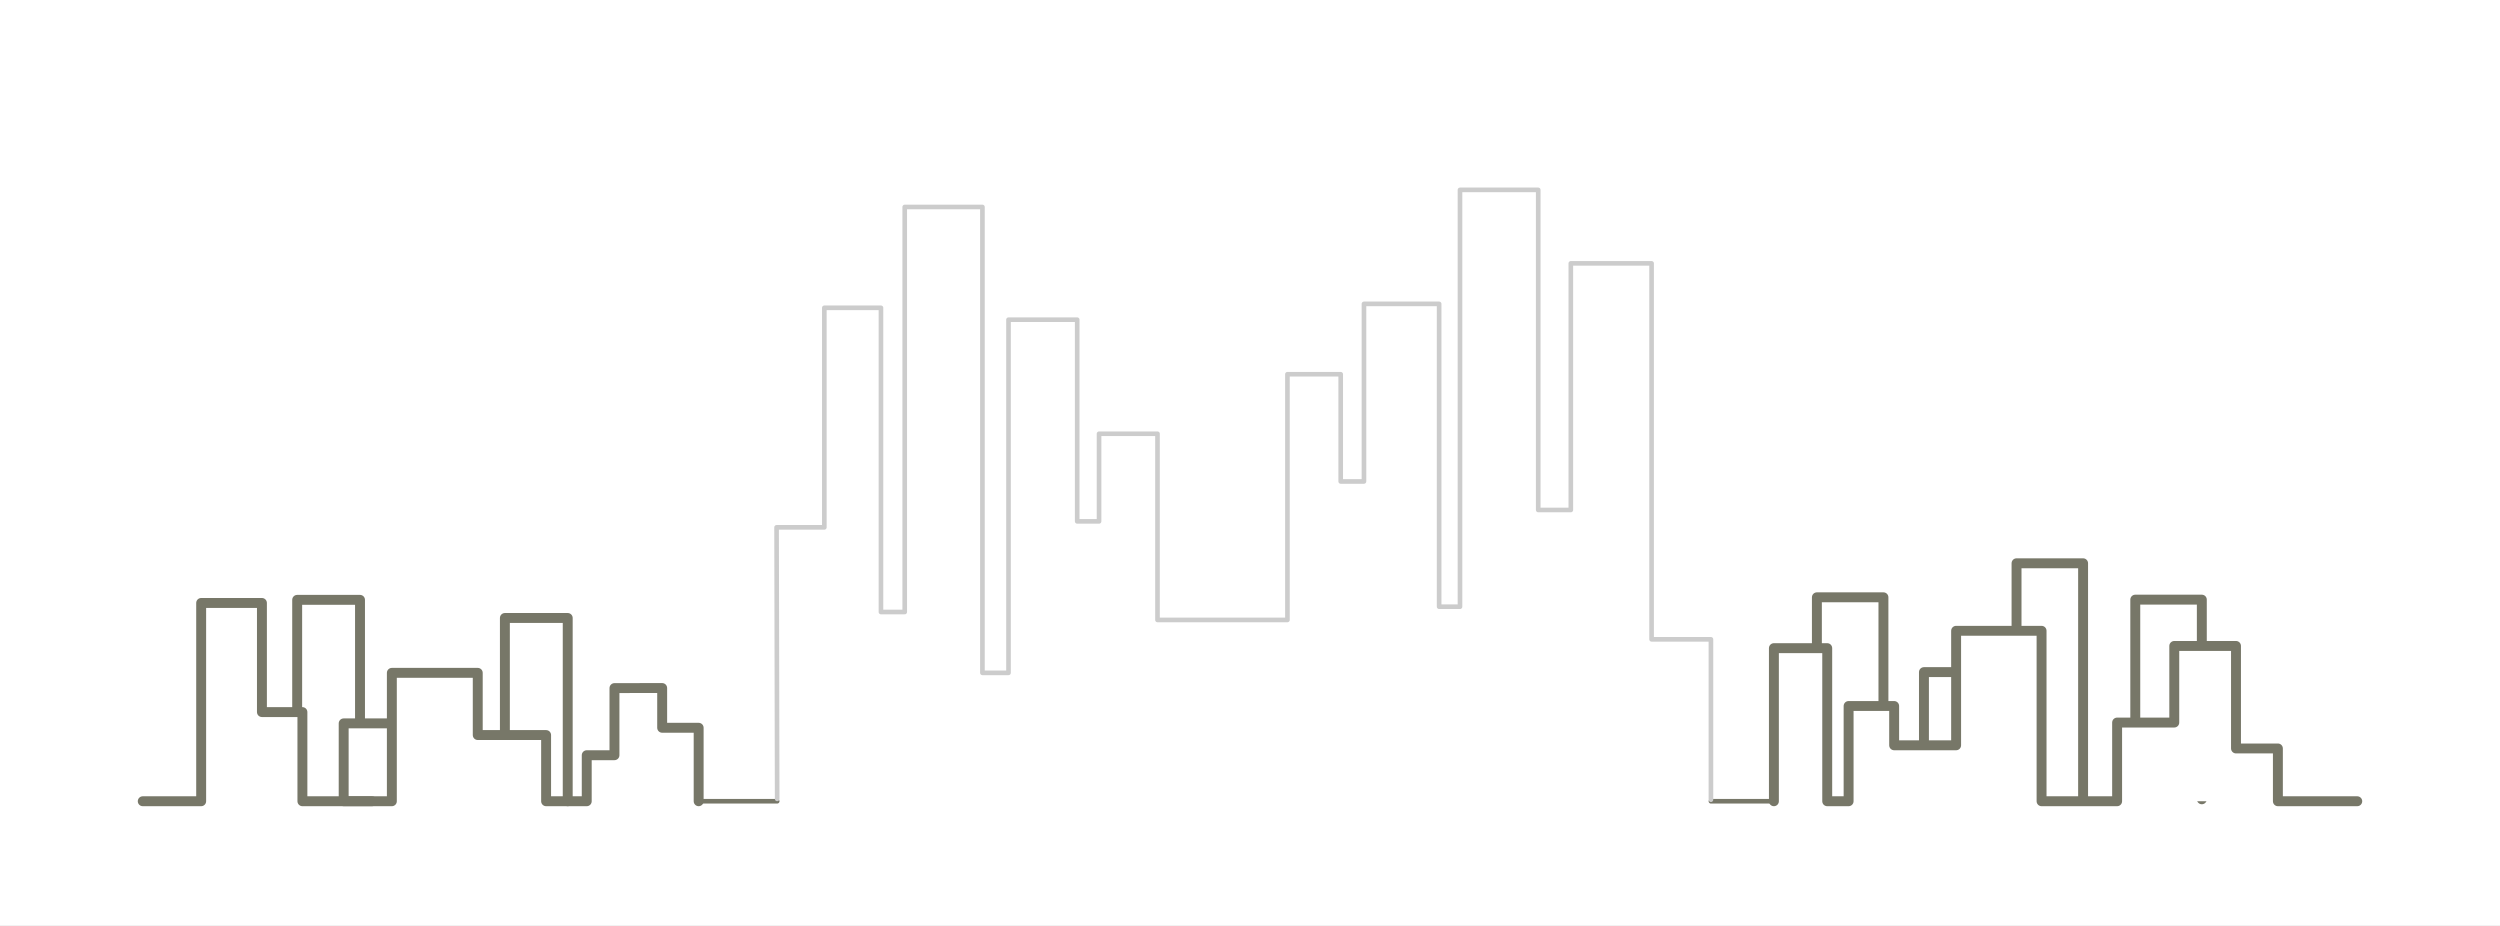 <?xml version="1.0" encoding="iso-8859-1"?>
<!-- Generator: Adobe Illustrator 13.0.0, SVG Export Plug-In . SVG Version: 6.00 Build 14948)  -->
<!DOCTYPE svg PUBLIC "-//W3C//DTD SVG 1.1//EN" "http://www.w3.org/Graphics/SVG/1.1/DTD/svg11.dtd">
<svg version="1.1" xmlns="http://www.w3.org/2000/svg" xmlns:xlink="http://www.w3.org/1999/xlink" x="0px" y="0px" width="378px"
	 height="140px" viewBox="0 0 378 140" style="enable-background:new 0 0 378 140;" xml:space="preserve">
<rect x="0" y="0" width="378" height="140" fill="#333333" stroke="none"/>
<g id="Layer_2">
	<g>
		<rect style="fill:none;" width="378" height="140"/>
		<rect style="fill:#FFFFFF;" width="378" height="140"/>
	</g>
</g>
<g id="cadre">
</g>
<g id="centre_ville">
</g>
<g id="banlieues">
</g>
<g id="Layer_5">
	<g>
		
			<line style="fill:none;stroke:#777768;stroke-width:0.7;stroke-linecap:round;stroke-linejoin:round;" x1="258.693" y1="121.148" x2="268.214" y2="121.148"/>
		
			<line style="fill:none;stroke:#777768;stroke-width:0.7;stroke-linecap:round;stroke-linejoin:round;" x1="105.636" y1="121.148" x2="117.51" y2="121.148"/>
		
			<polyline id="grande_ville" style="fill:none;stroke:#CCCCCC;stroke-width:0.7;stroke-linecap:round;stroke-linejoin:round;" points="
			117.507,120.792 117.418,79.735 124.64,79.735 124.64,46.54 133.201,46.54 133.201,92.535 136.795,92.535 136.795,31.294 
			148.542,31.294 148.542,101.735 152.486,101.735 152.486,48.338 162.873,48.338 162.873,78.83 166.176,78.83 166.176,65.584 
			175.013,65.584 175.013,93.735 194.66,93.735 194.66,56.584 202.714,56.584 202.714,72.796 206.232,72.796 206.232,45.946 
			217.596,45.946 217.596,91.735 220.751,91.735 220.751,28.71 232.58,28.71 232.58,77.108 237.508,77.108 237.508,39.822 
			249.721,39.822 249.721,96.667 258.693,96.667 258.693,120.917 		"/>
		<g id="banlieue_1">
			<polyline style="fill:#FFFFFF;stroke:#777768;stroke-width:1.5;stroke-linecap:round;stroke-linejoin:round;" points="
				44.933,112.322 44.933,90.697 54.433,90.697 54.433,118.408 			"/>
			<polyline style="fill:#FFFFFF;stroke:#777768;stroke-width:1.5;stroke-linecap:round;stroke-linejoin:round;" points="
				59.401,109.375 51.964,109.375 51.964,121.148 56.248,121.148 			"/>
			<polyline style="fill:#FFFFFF;stroke:#777768;stroke-width:1.5;stroke-linecap:round;stroke-linejoin:round;" points="
				76.339,115.062 76.339,93.438 85.839,93.438 85.839,121.148 			"/>
			<polyline style="fill:#FFFFFF;stroke:#777768;stroke-width:1.5;stroke-linecap:round;stroke-linejoin:round;" points="
				105.636,121.148 105.636,110.039 100.12,110.039 100.12,104.031 92.907,104.039 92.907,114.188 88.714,114.188 88.714,121.148 
				82.571,121.148 82.571,111.14 72.235,111.14 72.235,101.735 59.248,101.735 59.248,121.148 45.724,121.148 45.724,107.667 
				39.604,107.667 39.604,91.167 30.416,91.167 30.416,121.148 21.583,121.148 			"/>
		</g>
		<g id="banlieue_2">
			<polyline style="fill:#FFFFFF;stroke:#777768;stroke-width:1.5;stroke-linecap:round;stroke-linejoin:round;" points="
				300.964,118.375 300.964,101.625 290.901,101.625 290.901,118.812 			"/>
			<polyline style="fill:#FFFFFF;stroke:#777768;stroke-width:1.5;stroke-linecap:round;stroke-linejoin:round;" points="
				304.901,119.946 304.901,85.167 314.964,85.167 314.964,120.854 			"/>
			<polyline style="fill:#FFFFFF;stroke:#777768;stroke-width:1.5;stroke-linecap:round;stroke-linejoin:round;" points="
				322.854,120.086 322.854,90.666 332.916,90.666 332.916,120.854 			"/>
			<polyline style="fill:#FFFFFF;stroke:#777768;stroke-width:1.5;stroke-linecap:round;stroke-linejoin:round;" points="
				284.776,117.237 284.776,90.312 274.714,90.312 274.714,120.231 			"/>
			<polyline style="fill:#FFFFFF;stroke:#777768;stroke-width:1.5;stroke-linecap:round;stroke-linejoin:round;" points="
				268.214,121.148 268.214,98 276.276,98 276.276,121.148 279.509,121.148 279.509,106.747 286.396,106.747 286.396,112.689 
				292.151,112.689 295.765,112.689 295.765,102.5 295.765,95.377 308.685,95.377 308.685,121.148 320.108,121.148 320.108,109.25 
				328.75,109.25 328.75,97.667 338.083,97.667 338.083,113.167 344.417,113.167 344.417,121.148 356.417,121.148 			"/>
			
				<line style="display:none;fill:#FFFFFF;stroke:#777768;stroke-width:0.7;stroke-linecap:round;stroke-linejoin:round;" x1="314.108" y1="121.148" x2="325.509" y2="121.148"/>
		</g>
	</g>
</g>
</svg>
